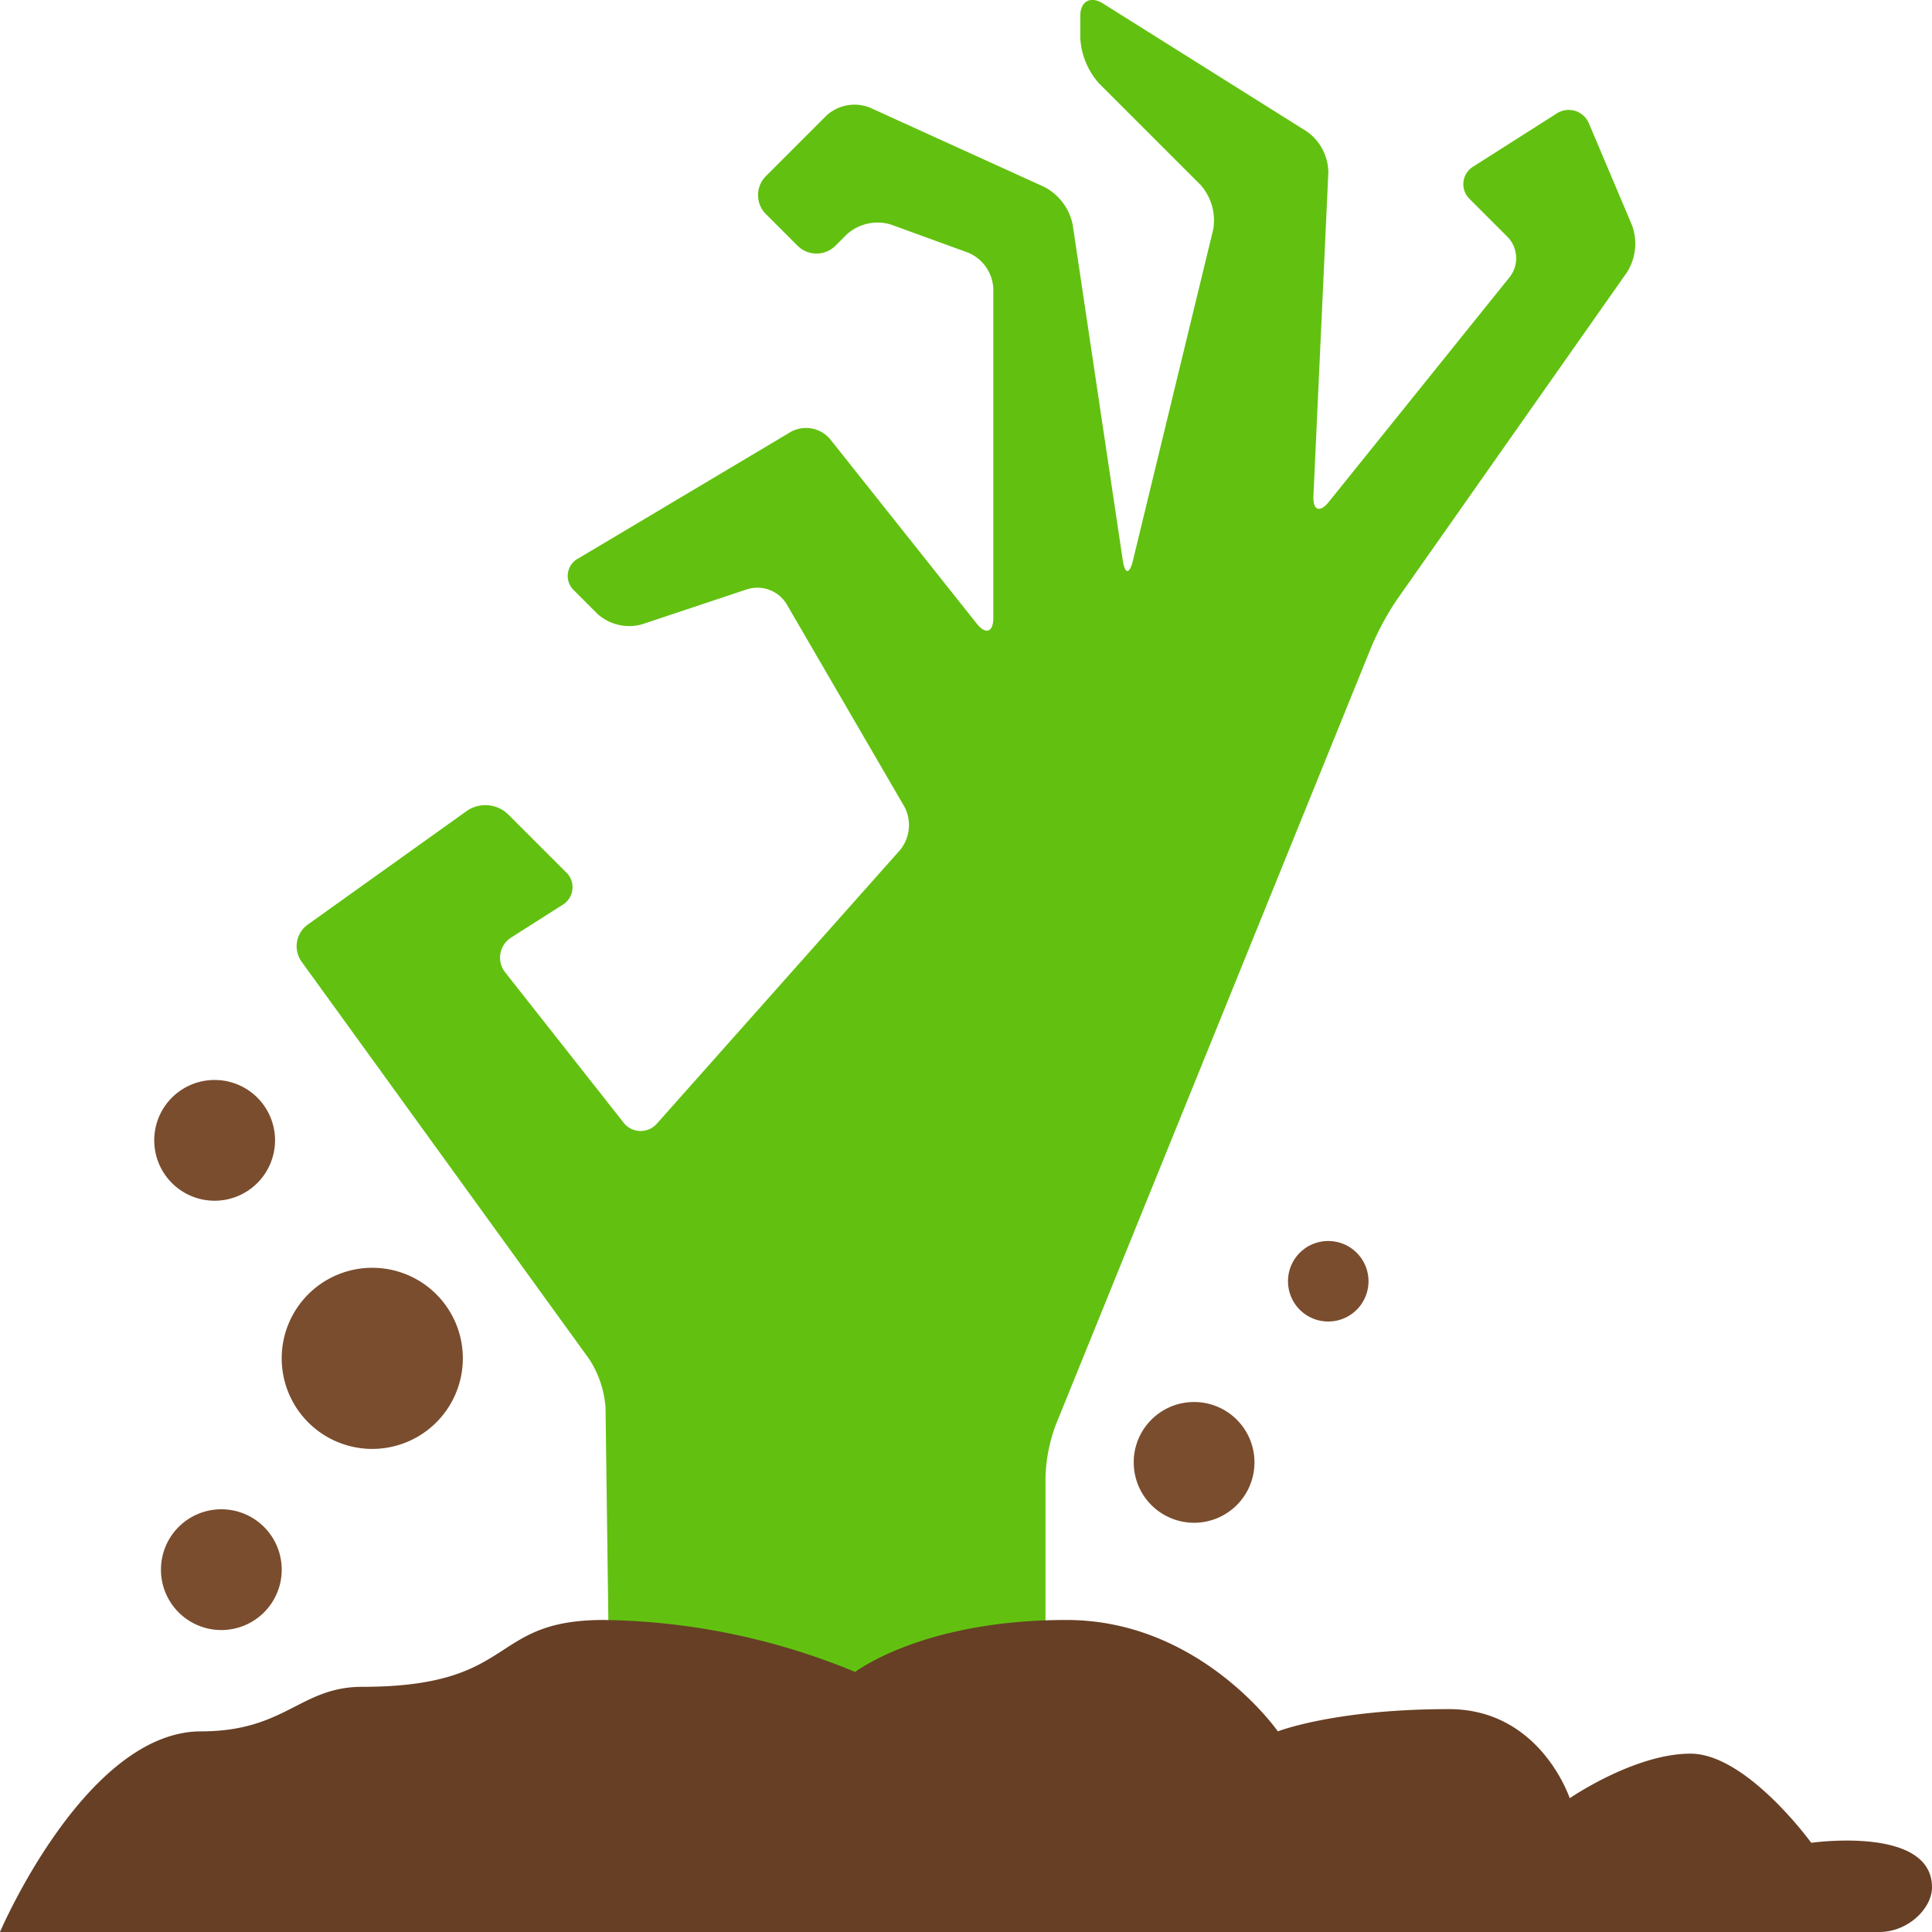 <svg xmlns="http://www.w3.org/2000/svg" width="220.474" height="220.472" viewBox="0 0 220.474 220.472">
  <g id="Group_585" data-name="Group 585" transform="translate(254.474 -2432.861)">
    <g id="Group_584" data-name="Group 584" transform="translate(173 -1409)">
      <g id="g62" transform="translate(-393.624 3841.861)">
        <path id="path64" d="M-89.366-464.481a3.149,3.149,0,0,1-3.122-3.05L-93-505.964a11.646,11.646,0,0,0-1.866-5.526l-32.812-45.34a3.036,3.036,0,0,1,.7-4.241l18.193-13a3.738,3.738,0,0,1,4.638.386l6.6,6.6a2.35,2.35,0,0,1-.417,3.8l-5.764,3.669a2.71,2.71,0,0,0-.691,4.037l13.426,17.041a2.469,2.469,0,0,0,3.916.112l27.7-31.164a4.5,4.5,0,0,0,.493-4.918L-72.357-597.68a3.917,3.917,0,0,0-4.427-1.674l-12.071,4.024a5.419,5.419,0,0,1-5.06-1.193l-2.628-2.63a2.262,2.262,0,0,1,.466-3.718l24.195-14.41a3.6,3.6,0,0,1,4.522.825l16.713,21.028c1.045,1.312,1.9,1.014,1.9-.663v-37.562a4.678,4.678,0,0,0-2.866-4.093l-8.819-3.21a5.237,5.237,0,0,0-5.024,1.115l-1.31,1.307a3.06,3.06,0,0,1-4.315,0l-3.624-3.623a3.057,3.057,0,0,1,0-4.316l6.93-6.932a4.745,4.745,0,0,1,4.934-.9l19.915,9.057a6.278,6.278,0,0,1,3.234,4.281l5.715,38.287c.242,1.664.776,1.684,1.166.056l9.15-37.736a6.076,6.076,0,0,0-1.44-5.123l-11.564-11.562a8.486,8.486,0,0,1-2.157-5.212v-2.5c0-1.678,1.161-2.321,2.584-1.431l23.284,14.62a5.792,5.792,0,0,1,2.44,4.672l-1.7,36.9c-.076,1.675.722,1.978,1.772.669L10.2-634.988a3.5,3.5,0,0,0-.242-4.537l-4.288-4.286a2.354,2.354,0,0,1,.417-3.8l9.4-5.982a2.505,2.505,0,0,1,3.768,1.171l4.9,11.582a6.134,6.134,0,0,1-.57,5.307L-2.665-598.182a31.99,31.99,0,0,0-2.9,5.324L-41.649-503.9a18.78,18.78,0,0,0-1.144,5.876v30.493a3.06,3.06,0,0,1-3.05,3.05Z" transform="translate(128.25 666.581)" fill="#62c110"/>
      </g>
      <g id="g66" transform="translate(-280.491 3983.482)">
        <path id="path68" d="M-10.556,0A4.588,4.588,0,0,1-5.963,4.593a4.593,4.593,0,0,1-4.593,4.593,4.59,4.59,0,0,1-4.593-4.593A4.585,4.585,0,0,1-10.556,0" transform="translate(15.149)" fill="#7a4d2e" fill-rule="evenodd"/>
      </g>
      <g id="g70" transform="translate(-298.097 4001.855)">
        <path id="path72" d="M-15.835,0a6.886,6.886,0,0,1,6.89,6.89,6.894,6.894,0,0,1-6.89,6.89,6.889,6.889,0,0,1-6.89-6.89A6.88,6.88,0,0,1-15.835,0" transform="translate(22.725)" fill="#7a4d2e" fill-rule="evenodd"/>
      </g>
      <g id="g74" transform="translate(-409.873 3965.105)">
        <path id="path76" d="M-15.845,0a6.886,6.886,0,0,1,6.89,6.89,6.9,6.9,0,0,1-6.89,6.89A6.893,6.893,0,0,1-22.74,6.89,6.884,6.884,0,0,1-15.845,0" transform="translate(22.74)" fill="#7a4d2e" fill-rule="evenodd"/>
      </g>
      <g id="g78" transform="translate(-395.326 3986.537)">
        <path id="path80" d="M-23.752,0A10.332,10.332,0,0,1-13.417,10.335,10.337,10.337,0,0,1-23.752,20.67,10.337,10.337,0,0,1-34.087,10.335,10.332,10.332,0,0,1-23.752,0" transform="translate(34.087)" fill="#7a4d2e" fill-rule="evenodd"/>
      </g>
      <g id="g82" transform="translate(-409.105 4014.096)">
        <path id="path84" d="M-15.834,0a6.886,6.886,0,0,1,6.89,6.89,6.888,6.888,0,0,1-6.89,6.89,6.885,6.885,0,0,1-6.89-6.89A6.883,6.883,0,0,1-15.834,0" transform="translate(22.724)" fill="#7a4d2e" fill-rule="evenodd"/>
      </g>
      <g id="g86" transform="translate(-427.474 4026.728)">
        <path id="path88" d="M-506.71-70.132c0,2.355-2.683,5.091-6.02,5.091H-727.184s9.779-22.894,22.957-22.894c9.617,0,11.313-5.082,18.373-5.082,17.9,0,14.246-7.63,27.559-7.63a77.47,77.47,0,0,1,28.708,5.934s7.639-5.934,24.114-5.934c15.269,0,24.114,12.712,24.114,12.712s6.469-2.538,19.526-2.538c10.438,0,13.78,10.169,13.78,10.169s7.379-5.087,13.784-5.087,13.78,10.173,13.78,10.173,13.78-1.978,13.78,5.086" transform="translate(727.184 100.646)" fill="#663f25" fill-rule="evenodd"/>
      </g>
    </g>
    <rect id="Rectangle_362" data-name="Rectangle 362" width="220" height="220" transform="translate(-254 2433)" fill="none"/>
  </g>
</svg>
